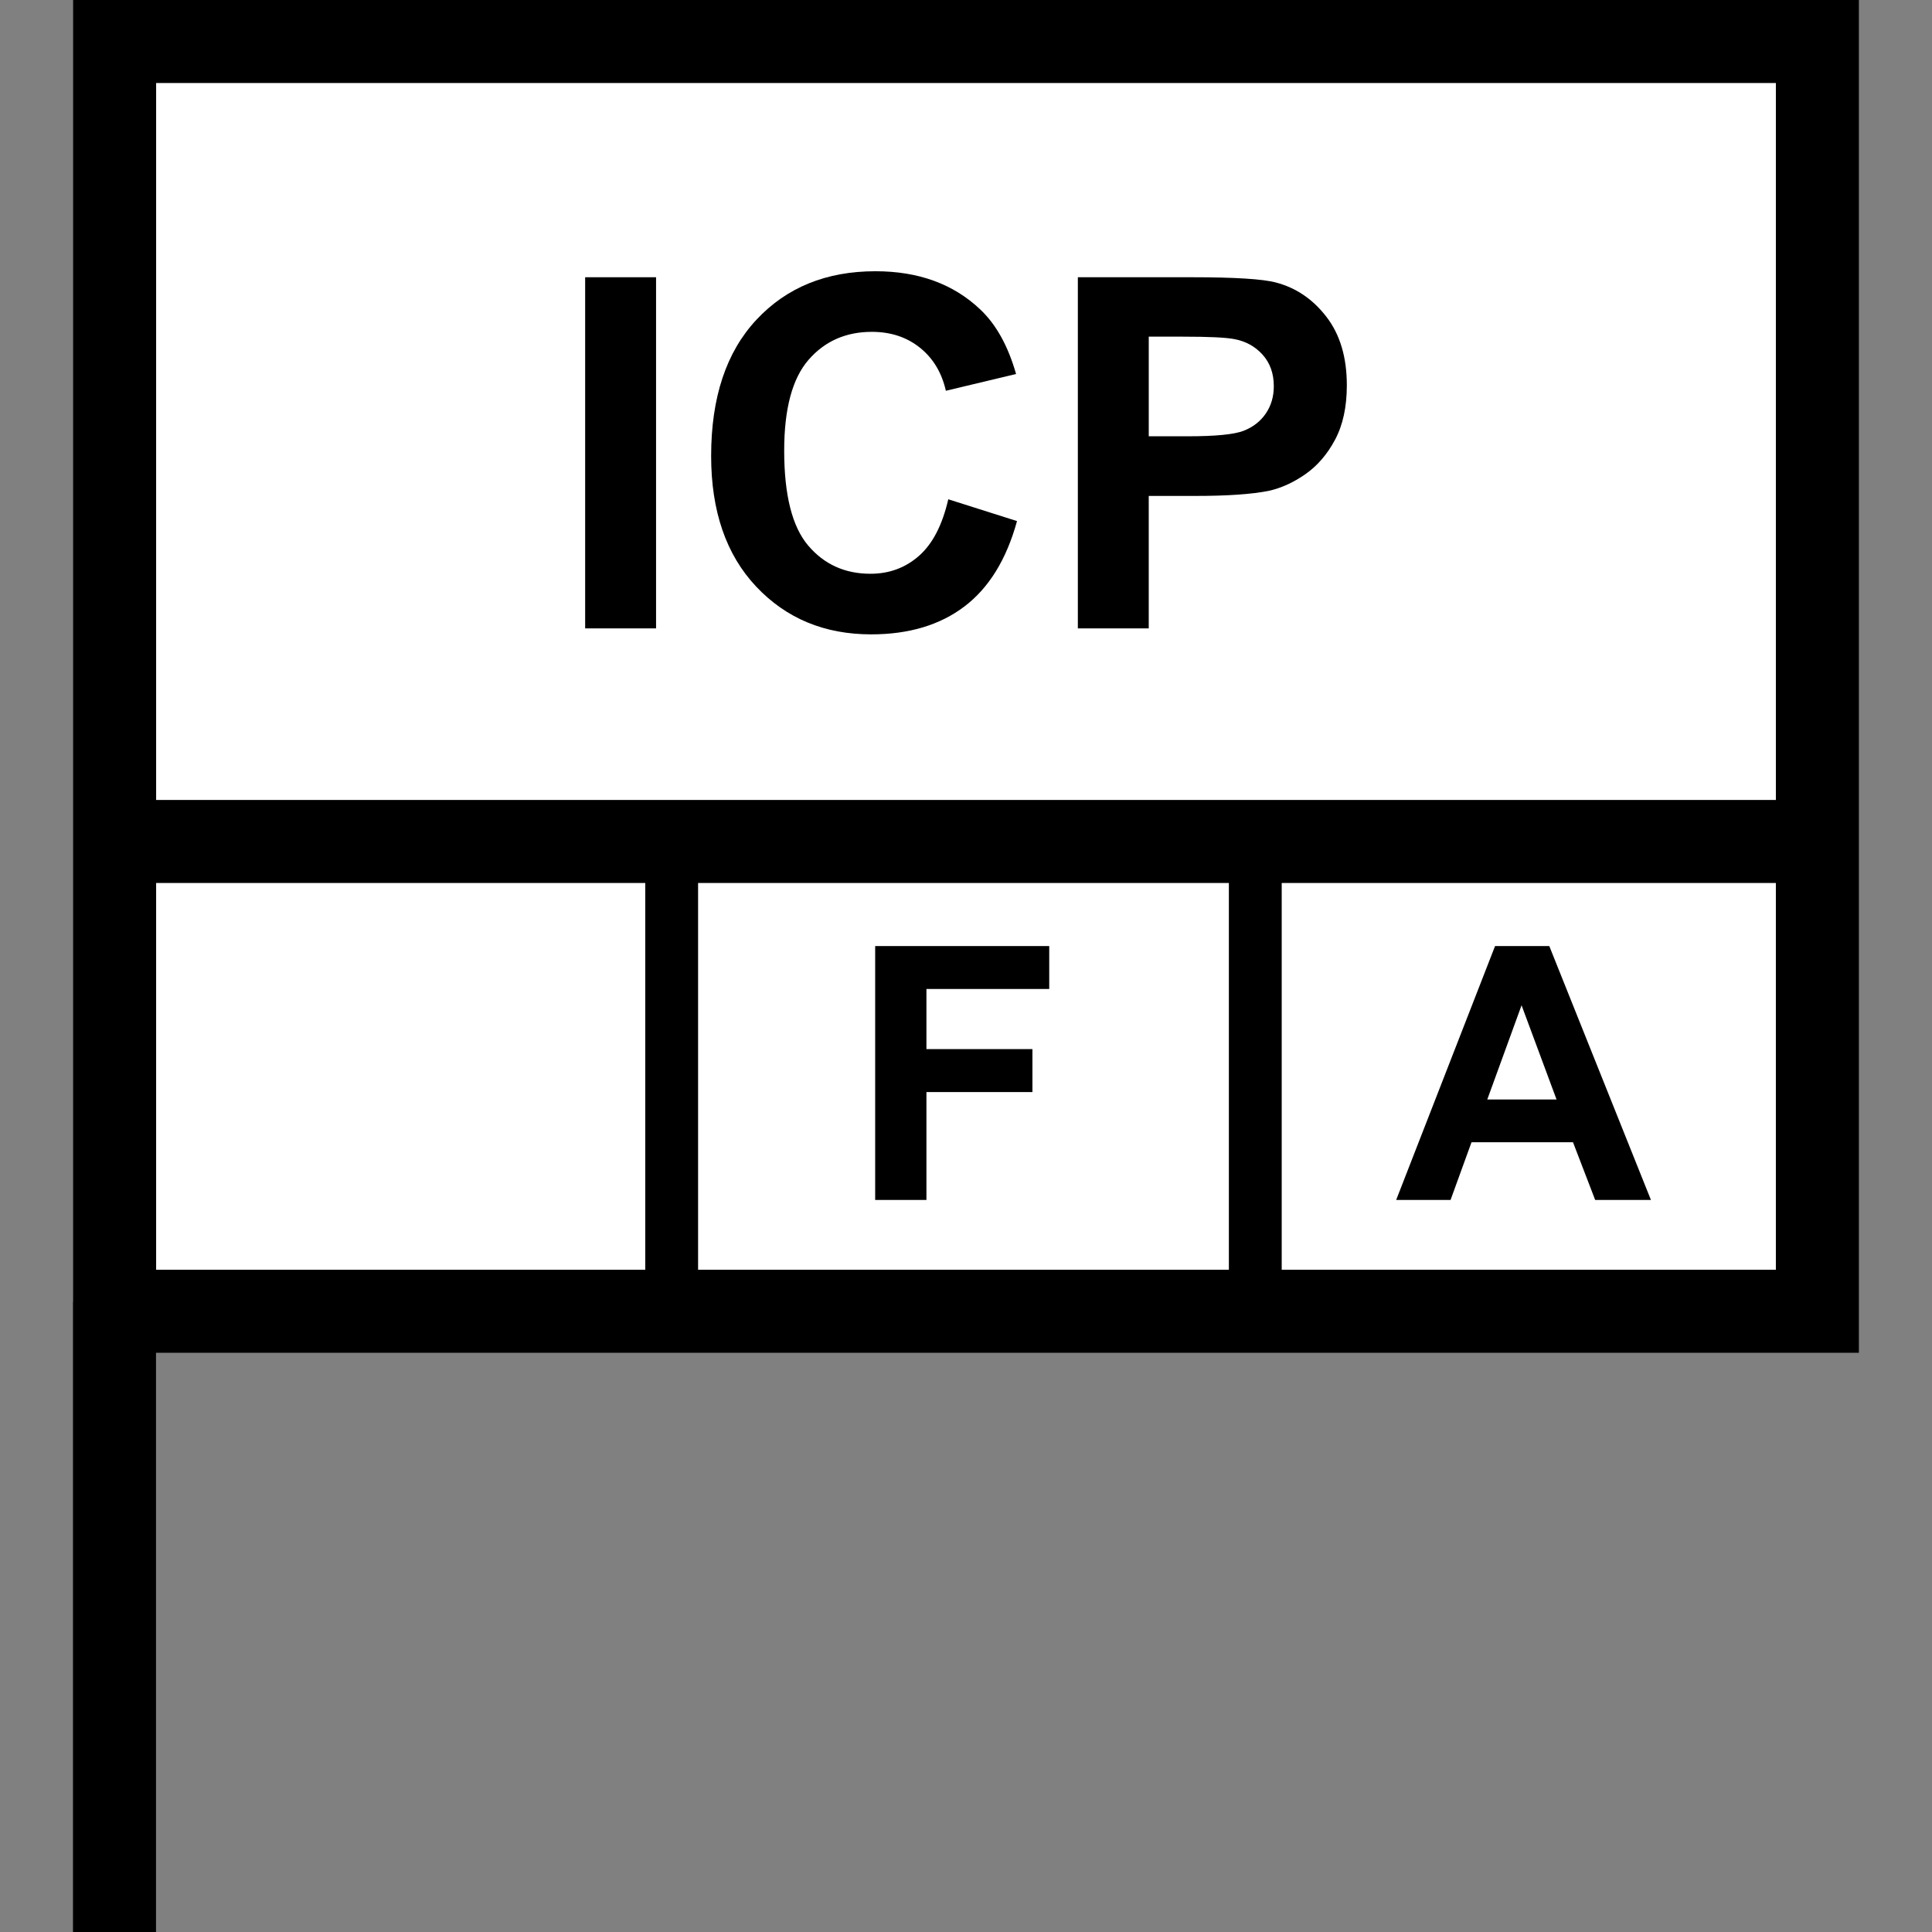 <?xml version="1.0" encoding="utf-8"?>
<!-- Generator: Adobe Illustrator 16.0.0, SVG Export Plug-In . SVG Version: 6.00 Build 0)  -->
<!DOCTYPE svg PUBLIC "-//W3C//DTD SVG 1.1//EN" "http://www.w3.org/Graphics/SVG/1.1/DTD/svg11.dtd">
<svg version="1.1" id="Layer_1" xmlns="http://www.w3.org/2000/svg" xmlns:xlink="http://www.w3.org/1999/xlink" x="0px" y="0px"
	 width="256px" height="256px" viewBox="0 0 256 256" enable-background="new 0 0 256 256" xml:space="preserve">
<rect x="0" y="0" width="256" height="256" fill="#808080" stroke="none"/>
<rect x="15.5" y="5" fill="#FFFFFF" width="224.5" height="168"/>
<path d="M246.313,0H9.688v172.5H9.672V256h11v-76.75h225.641V0z M235.313,11v95H20.688V11H235.313z M162.833,117v51.25H92.5V117
	H162.833z M20.688,117H85.5v51.25H20.688V117z M169.833,168.25V117h65.479v51.25H169.833z"/>
<g display="none">
	<path display="inline" d="M40.194,159v-33.644h10.901c4.131,0,6.823,0.169,8.078,0.505c1.928,0.505,3.542,1.603,4.842,3.293
		c1.3,1.691,1.951,3.875,1.951,6.553c0,2.064-0.375,3.802-1.125,5.209c-0.75,1.408-1.702,2.513-2.857,3.316
		c-1.156,0.803-2.33,1.335-3.523,1.595c-1.622,0.321-3.97,0.481-7.045,0.481h-4.429V159H40.194z M46.987,131.048v9.547h3.718
		c2.677,0,4.467-0.176,5.37-0.528c0.902-0.352,1.61-0.902,2.123-1.652c0.513-0.749,0.769-1.621,0.769-2.615
		c0-1.225-0.36-2.234-1.079-3.029c-0.719-0.796-1.629-1.293-2.731-1.492c-0.811-0.152-2.44-0.229-4.888-0.229H46.987z"/>
</g>
<g>
	<path d="M115.965,159v-33.644h23.064v5.691h-16.271v7.964h14.044v5.691h-14.044V159H115.965z"/>
</g>
<g>
	<path d="M218.758,159h-7.389l-2.938-7.643h-13.449L192.206,159H185l13.104-33.644h7.184L218.758,159z M206.251,145.689
		l-4.636-12.484l-4.544,12.484H206.251z"/>
</g>
<g>
	<path d="M77.536,83.265V36.736h9.395v46.528H77.536z"/>
	<path d="M125.651,66.157l9.109,2.889c-1.396,5.078-3.719,8.85-6.967,11.314c-3.248,2.466-7.369,3.697-12.362,3.697
		c-6.179,0-11.257-2.11-15.234-6.331c-3.978-4.222-5.967-9.992-5.967-17.313c0-7.744,2-13.759,5.999-18.043
		c3.999-4.285,9.257-6.428,15.774-6.428c5.691,0,10.314,1.683,13.869,5.047c2.115,1.989,3.703,4.846,4.762,8.569l-9.301,2.222
		c-0.549-2.412-1.697-4.316-3.443-5.713c-1.745-1.396-3.867-2.095-6.363-2.095c-3.449,0-6.248,1.237-8.395,3.714
		c-2.148,2.475-3.222,6.485-3.222,12.028c0,5.883,1.058,10.072,3.174,12.568c2.116,2.497,4.866,3.745,8.252,3.745
		c2.497,0,4.644-0.793,6.443-2.381C123.578,72.062,124.868,69.564,125.651,66.157z"/>
	<path d="M142.821,83.265V36.736h15.076c5.713,0,9.437,0.233,11.172,0.698c2.666,0.698,4.898,2.217,6.697,4.555
		c1.798,2.338,2.697,5.358,2.697,9.061c0,2.857-0.519,5.259-1.555,7.205c-1.037,1.947-2.354,3.476-3.952,4.586
		c-1.598,1.111-3.222,1.847-4.872,2.206c-2.242,0.444-5.49,0.667-9.743,0.667h-6.126v17.551H142.821z M152.216,44.607v13.203h5.143
		c3.702,0,6.178-0.243,7.426-0.729c1.249-0.487,2.228-1.249,2.937-2.285c0.708-1.037,1.063-2.243,1.063-3.619
		c0-1.692-0.498-3.089-1.492-4.189c-0.995-1.1-2.254-1.787-3.777-2.063c-1.121-0.211-3.375-0.317-6.76-0.317H152.216z"/>
</g>
</svg>
